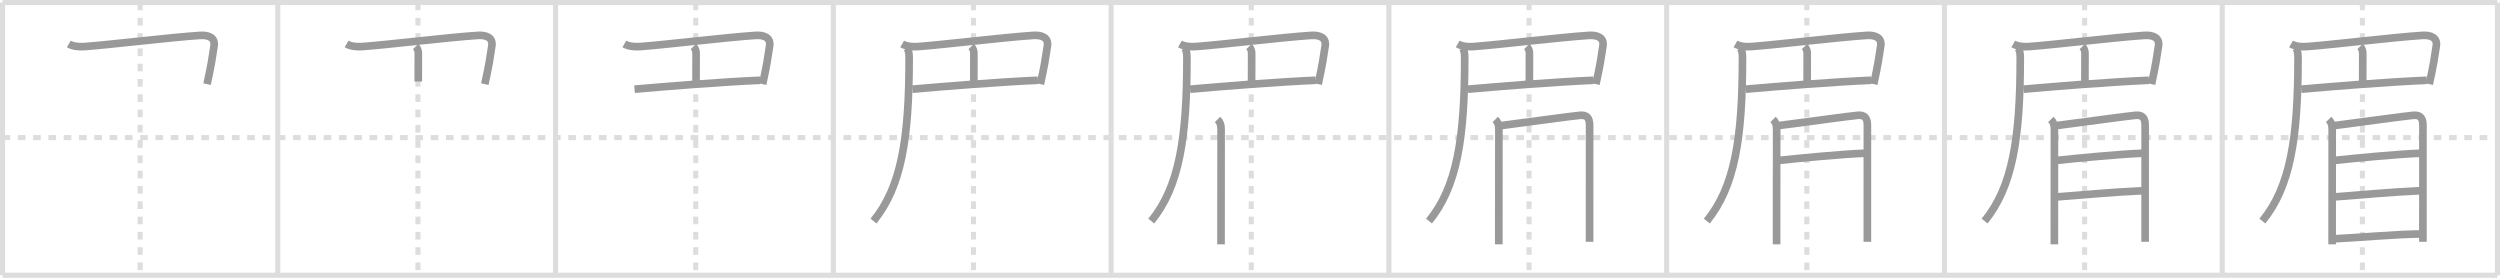 <svg width="981px" height="109px" viewBox="0 0 981 109" xmlns="http://www.w3.org/2000/svg" xmlns:xlink="http://www.w3.org/1999/xlink" xml:space="preserve" version="1.1" baseProfile="full">
<line x1="1" y1="1" x2="980" y2="1" style="stroke:#ddd;stroke-width:2"></line>
<line x1="1" y1="1" x2="1" y2="108" style="stroke:#ddd;stroke-width:2"></line>
<line x1="1" y1="108" x2="980" y2="108" style="stroke:#ddd;stroke-width:2"></line>
<line x1="980" y1="1" x2="980" y2="108" style="stroke:#ddd;stroke-width:2"></line>
<line x1="109" y1="1" x2="109" y2="108" style="stroke:#ddd;stroke-width:2"></line>
<line x1="218" y1="1" x2="218" y2="108" style="stroke:#ddd;stroke-width:2"></line>
<line x1="327" y1="1" x2="327" y2="108" style="stroke:#ddd;stroke-width:2"></line>
<line x1="436" y1="1" x2="436" y2="108" style="stroke:#ddd;stroke-width:2"></line>
<line x1="545" y1="1" x2="545" y2="108" style="stroke:#ddd;stroke-width:2"></line>
<line x1="654" y1="1" x2="654" y2="108" style="stroke:#ddd;stroke-width:2"></line>
<line x1="763" y1="1" x2="763" y2="108" style="stroke:#ddd;stroke-width:2"></line>
<line x1="872" y1="1" x2="872" y2="108" style="stroke:#ddd;stroke-width:2"></line>
<line x1="1" y1="54" x2="980" y2="54" style="stroke:#ddd;stroke-width:2;stroke-dasharray:3 3"></line>
<line x1="55" y1="1" x2="55" y2="108" style="stroke:#ddd;stroke-width:2;stroke-dasharray:3 3"></line>
<line x1="164" y1="1" x2="164" y2="108" style="stroke:#ddd;stroke-width:2;stroke-dasharray:3 3"></line>
<line x1="273" y1="1" x2="273" y2="108" style="stroke:#ddd;stroke-width:2;stroke-dasharray:3 3"></line>
<line x1="382" y1="1" x2="382" y2="108" style="stroke:#ddd;stroke-width:2;stroke-dasharray:3 3"></line>
<line x1="491" y1="1" x2="491" y2="108" style="stroke:#ddd;stroke-width:2;stroke-dasharray:3 3"></line>
<line x1="600" y1="1" x2="600" y2="108" style="stroke:#ddd;stroke-width:2;stroke-dasharray:3 3"></line>
<line x1="709" y1="1" x2="709" y2="108" style="stroke:#ddd;stroke-width:2;stroke-dasharray:3 3"></line>
<line x1="818" y1="1" x2="818" y2="108" style="stroke:#ddd;stroke-width:2;stroke-dasharray:3 3"></line>
<line x1="927" y1="1" x2="927" y2="108" style="stroke:#ddd;stroke-width:2;stroke-dasharray:3 3"></line>
<path d="M27.0,17.25c1.75,1,4.13,1.17,6.26,1.02c10-0.73,33.87-3.64,45.24-4.38c3.3-0.22,6,0.87,5.5,4.12c-0.79,5.14-1,7-2.75,15" style="fill:none;stroke:#999;stroke-width:3"></path>

<path d="M136.0,17.25c1.75,1,4.13,1.17,6.26,1.02c10-0.73,33.87-3.64,45.24-4.38c3.3-0.22,6,0.87,5.5,4.12c-0.79,5.14-1,7-2.75,15" style="fill:none;stroke:#999;stroke-width:3"></path>
<path d="M163.1,18.25c0.83,0.83,1.05,1.75,1.05,2.74c0,0.55-0.02,7.13-0.02,11.01" style="fill:none;stroke:#999;stroke-width:3"></path>

<path d="M245.0,17.25c1.75,1,4.13,1.17,6.26,1.02c10-0.73,33.87-3.64,45.24-4.38c3.3-0.22,6,0.87,5.5,4.12c-0.79,5.14-1,7-2.75,15" style="fill:none;stroke:#999;stroke-width:3"></path>
<path d="M272.1,18.25c0.83,0.83,1.05,1.75,1.05,2.74c0,0.55-0.02,7.13-0.02,11.01" style="fill:none;stroke:#999;stroke-width:3"></path>
<path d="M249.0,35c12.38-1.12,34.75-2.88,49.25-3.5" style="fill:none;stroke:#999;stroke-width:3"></path>

<path d="M354.0,17.25c1.75,1,4.13,1.17,6.26,1.02c10-0.73,33.87-3.64,45.24-4.38c3.3-0.22,6,0.87,5.5,4.12c-0.79,5.14-1,7-2.75,15" style="fill:none;stroke:#999;stroke-width:3"></path>
<path d="M381.1,18.25c0.83,0.83,1.05,1.75,1.05,2.74c0,0.55-0.02,7.13-0.02,11.01" style="fill:none;stroke:#999;stroke-width:3"></path>
<path d="M358.0,35c12.38-1.12,34.75-2.88,49.25-3.5" style="fill:none;stroke:#999;stroke-width:3"></path>
<path d="M355.75,18.75c0.75,0.75,1,1.88,1,4c0,31.62-3,50.5-14,64" style="fill:none;stroke:#999;stroke-width:3"></path>

<path d="M463.0,17.25c1.75,1,4.13,1.17,6.26,1.02c10-0.73,33.87-3.64,45.24-4.38c3.3-0.22,6,0.87,5.5,4.12c-0.79,5.14-1,7-2.75,15" style="fill:none;stroke:#999;stroke-width:3"></path>
<path d="M490.1,18.25c0.83,0.83,1.05,1.75,1.05,2.74c0,0.55-0.02,7.13-0.02,11.01" style="fill:none;stroke:#999;stroke-width:3"></path>
<path d="M467.0,35c12.38-1.12,34.75-2.88,49.25-3.5" style="fill:none;stroke:#999;stroke-width:3"></path>
<path d="M464.75,18.75c0.75,0.75,1,1.88,1,4c0,31.62-3,50.5-14,64" style="fill:none;stroke:#999;stroke-width:3"></path>
<path d="M477.75,46.87c1,1,1.41,2.01,1.41,3.84c0,1.15-0.02,28.15-0.03,39.67c0,2.95,0,5.35,0,5.5" style="fill:none;stroke:#999;stroke-width:3"></path>

<path d="M572.0,17.25c1.75,1,4.13,1.17,6.26,1.02c10-0.73,33.87-3.64,45.24-4.38c3.3-0.22,6,0.87,5.5,4.12c-0.79,5.14-1,7-2.75,15" style="fill:none;stroke:#999;stroke-width:3"></path>
<path d="M599.1,18.25c0.83,0.83,1.05,1.75,1.05,2.74c0,0.55-0.02,7.13-0.02,11.01" style="fill:none;stroke:#999;stroke-width:3"></path>
<path d="M576.0,35c12.38-1.12,34.75-2.88,49.25-3.5" style="fill:none;stroke:#999;stroke-width:3"></path>
<path d="M573.75,18.75c0.75,0.75,1,1.88,1,4c0,31.62-3,50.5-14,64" style="fill:none;stroke:#999;stroke-width:3"></path>
<path d="M586.75,46.87c1,1,1.41,2.01,1.41,3.84c0,1.15-0.02,28.15-0.03,39.67c0,2.95,0,5.35,0,5.5" style="fill:none;stroke:#999;stroke-width:3"></path>
<path d="M588.98,49.27c7.4-0.9,28.12-3.81,31.08-4.03c2.46-0.18,3.7,0.88,3.7,3.85c0,3.38-0.01,27.19-0.01,39.66c0,2.62,0,4.88,0,6.12" style="fill:none;stroke:#999;stroke-width:3"></path>

<path d="M681.0,17.25c1.75,1,4.13,1.17,6.26,1.02c10-0.73,33.87-3.64,45.24-4.38c3.3-0.22,6,0.87,5.5,4.12c-0.79,5.14-1,7-2.75,15" style="fill:none;stroke:#999;stroke-width:3"></path>
<path d="M708.1,18.25c0.83,0.83,1.05,1.75,1.05,2.74c0,0.55-0.02,7.13-0.02,11.01" style="fill:none;stroke:#999;stroke-width:3"></path>
<path d="M685.0,35c12.38-1.12,34.75-2.88,49.25-3.5" style="fill:none;stroke:#999;stroke-width:3"></path>
<path d="M682.75,18.75c0.75,0.75,1,1.88,1,4c0,31.62-3,50.5-14,64" style="fill:none;stroke:#999;stroke-width:3"></path>
<path d="M695.75,46.87c1,1,1.41,2.01,1.41,3.84c0,1.15-0.02,28.15-0.03,39.67c0,2.95,0,5.35,0,5.5" style="fill:none;stroke:#999;stroke-width:3"></path>
<path d="M697.98,49.27c7.4-0.9,28.12-3.81,31.08-4.03c2.46-0.18,3.7,0.88,3.7,3.85c0,3.38-0.01,27.19-0.01,39.66c0,2.62,0,4.88,0,6.12" style="fill:none;stroke:#999;stroke-width:3"></path>
<path d="M698.06,62.94c8.81-0.94,24.56-2.44,33.48-2.8" style="fill:none;stroke:#999;stroke-width:3"></path>

<path d="M790.0,17.25c1.75,1,4.13,1.17,6.26,1.02c10-0.73,33.87-3.64,45.24-4.38c3.3-0.22,6,0.87,5.5,4.12c-0.79,5.14-1,7-2.75,15" style="fill:none;stroke:#999;stroke-width:3"></path>
<path d="M817.1,18.25c0.83,0.83,1.05,1.75,1.05,2.74c0,0.55-0.02,7.13-0.02,11.01" style="fill:none;stroke:#999;stroke-width:3"></path>
<path d="M794.0,35c12.38-1.12,34.75-2.88,49.25-3.5" style="fill:none;stroke:#999;stroke-width:3"></path>
<path d="M791.75,18.75c0.75,0.75,1,1.88,1,4c0,31.62-3,50.5-14,64" style="fill:none;stroke:#999;stroke-width:3"></path>
<path d="M804.75,46.87c1,1,1.41,2.01,1.41,3.84c0,1.15-0.02,28.15-0.03,39.67c0,2.95,0,5.35,0,5.5" style="fill:none;stroke:#999;stroke-width:3"></path>
<path d="M806.98,49.27c7.4-0.9,28.12-3.81,31.08-4.03c2.46-0.18,3.7,0.88,3.7,3.85c0,3.38-0.01,27.19-0.01,39.66c0,2.62,0,4.88,0,6.12" style="fill:none;stroke:#999;stroke-width:3"></path>
<path d="M807.06,62.94c8.81-0.94,24.56-2.44,33.48-2.8" style="fill:none;stroke:#999;stroke-width:3"></path>
<path d="M807.08,77.26c8.6-0.61,21.55-1.88,33.58-2.42" style="fill:none;stroke:#999;stroke-width:3"></path>

<path d="M899.0,17.25c1.75,1,4.13,1.17,6.26,1.02c10-0.73,33.87-3.64,45.24-4.38c3.3-0.22,6,0.87,5.5,4.12c-0.79,5.14-1,7-2.75,15" style="fill:none;stroke:#999;stroke-width:3"></path>
<path d="M926.1,18.25c0.83,0.83,1.05,1.75,1.05,2.74c0,0.55-0.02,7.13-0.02,11.01" style="fill:none;stroke:#999;stroke-width:3"></path>
<path d="M903.0,35c12.38-1.12,34.75-2.88,49.25-3.5" style="fill:none;stroke:#999;stroke-width:3"></path>
<path d="M900.75,18.75c0.75,0.75,1,1.88,1,4c0,31.62-3,50.5-14,64" style="fill:none;stroke:#999;stroke-width:3"></path>
<path d="M913.75,46.87c1,1,1.41,2.01,1.41,3.84c0,1.15-0.02,28.15-0.03,39.67c0,2.95,0,5.35,0,5.5" style="fill:none;stroke:#999;stroke-width:3"></path>
<path d="M915.98,49.27c7.4-0.9,28.12-3.81,31.08-4.03c2.46-0.18,3.7,0.88,3.7,3.85c0,3.38-0.01,27.19-0.01,39.66c0,2.62,0,4.88,0,6.12" style="fill:none;stroke:#999;stroke-width:3"></path>
<path d="M916.06,62.94c8.81-0.94,24.56-2.44,33.48-2.8" style="fill:none;stroke:#999;stroke-width:3"></path>
<path d="M916.08,77.26c8.6-0.61,21.55-1.88,33.58-2.42" style="fill:none;stroke:#999;stroke-width:3"></path>
<path d="M916.21,93.69c7.39-0.32,25.13-1.87,33.48-1.87" style="fill:none;stroke:#999;stroke-width:3"></path>

</svg>